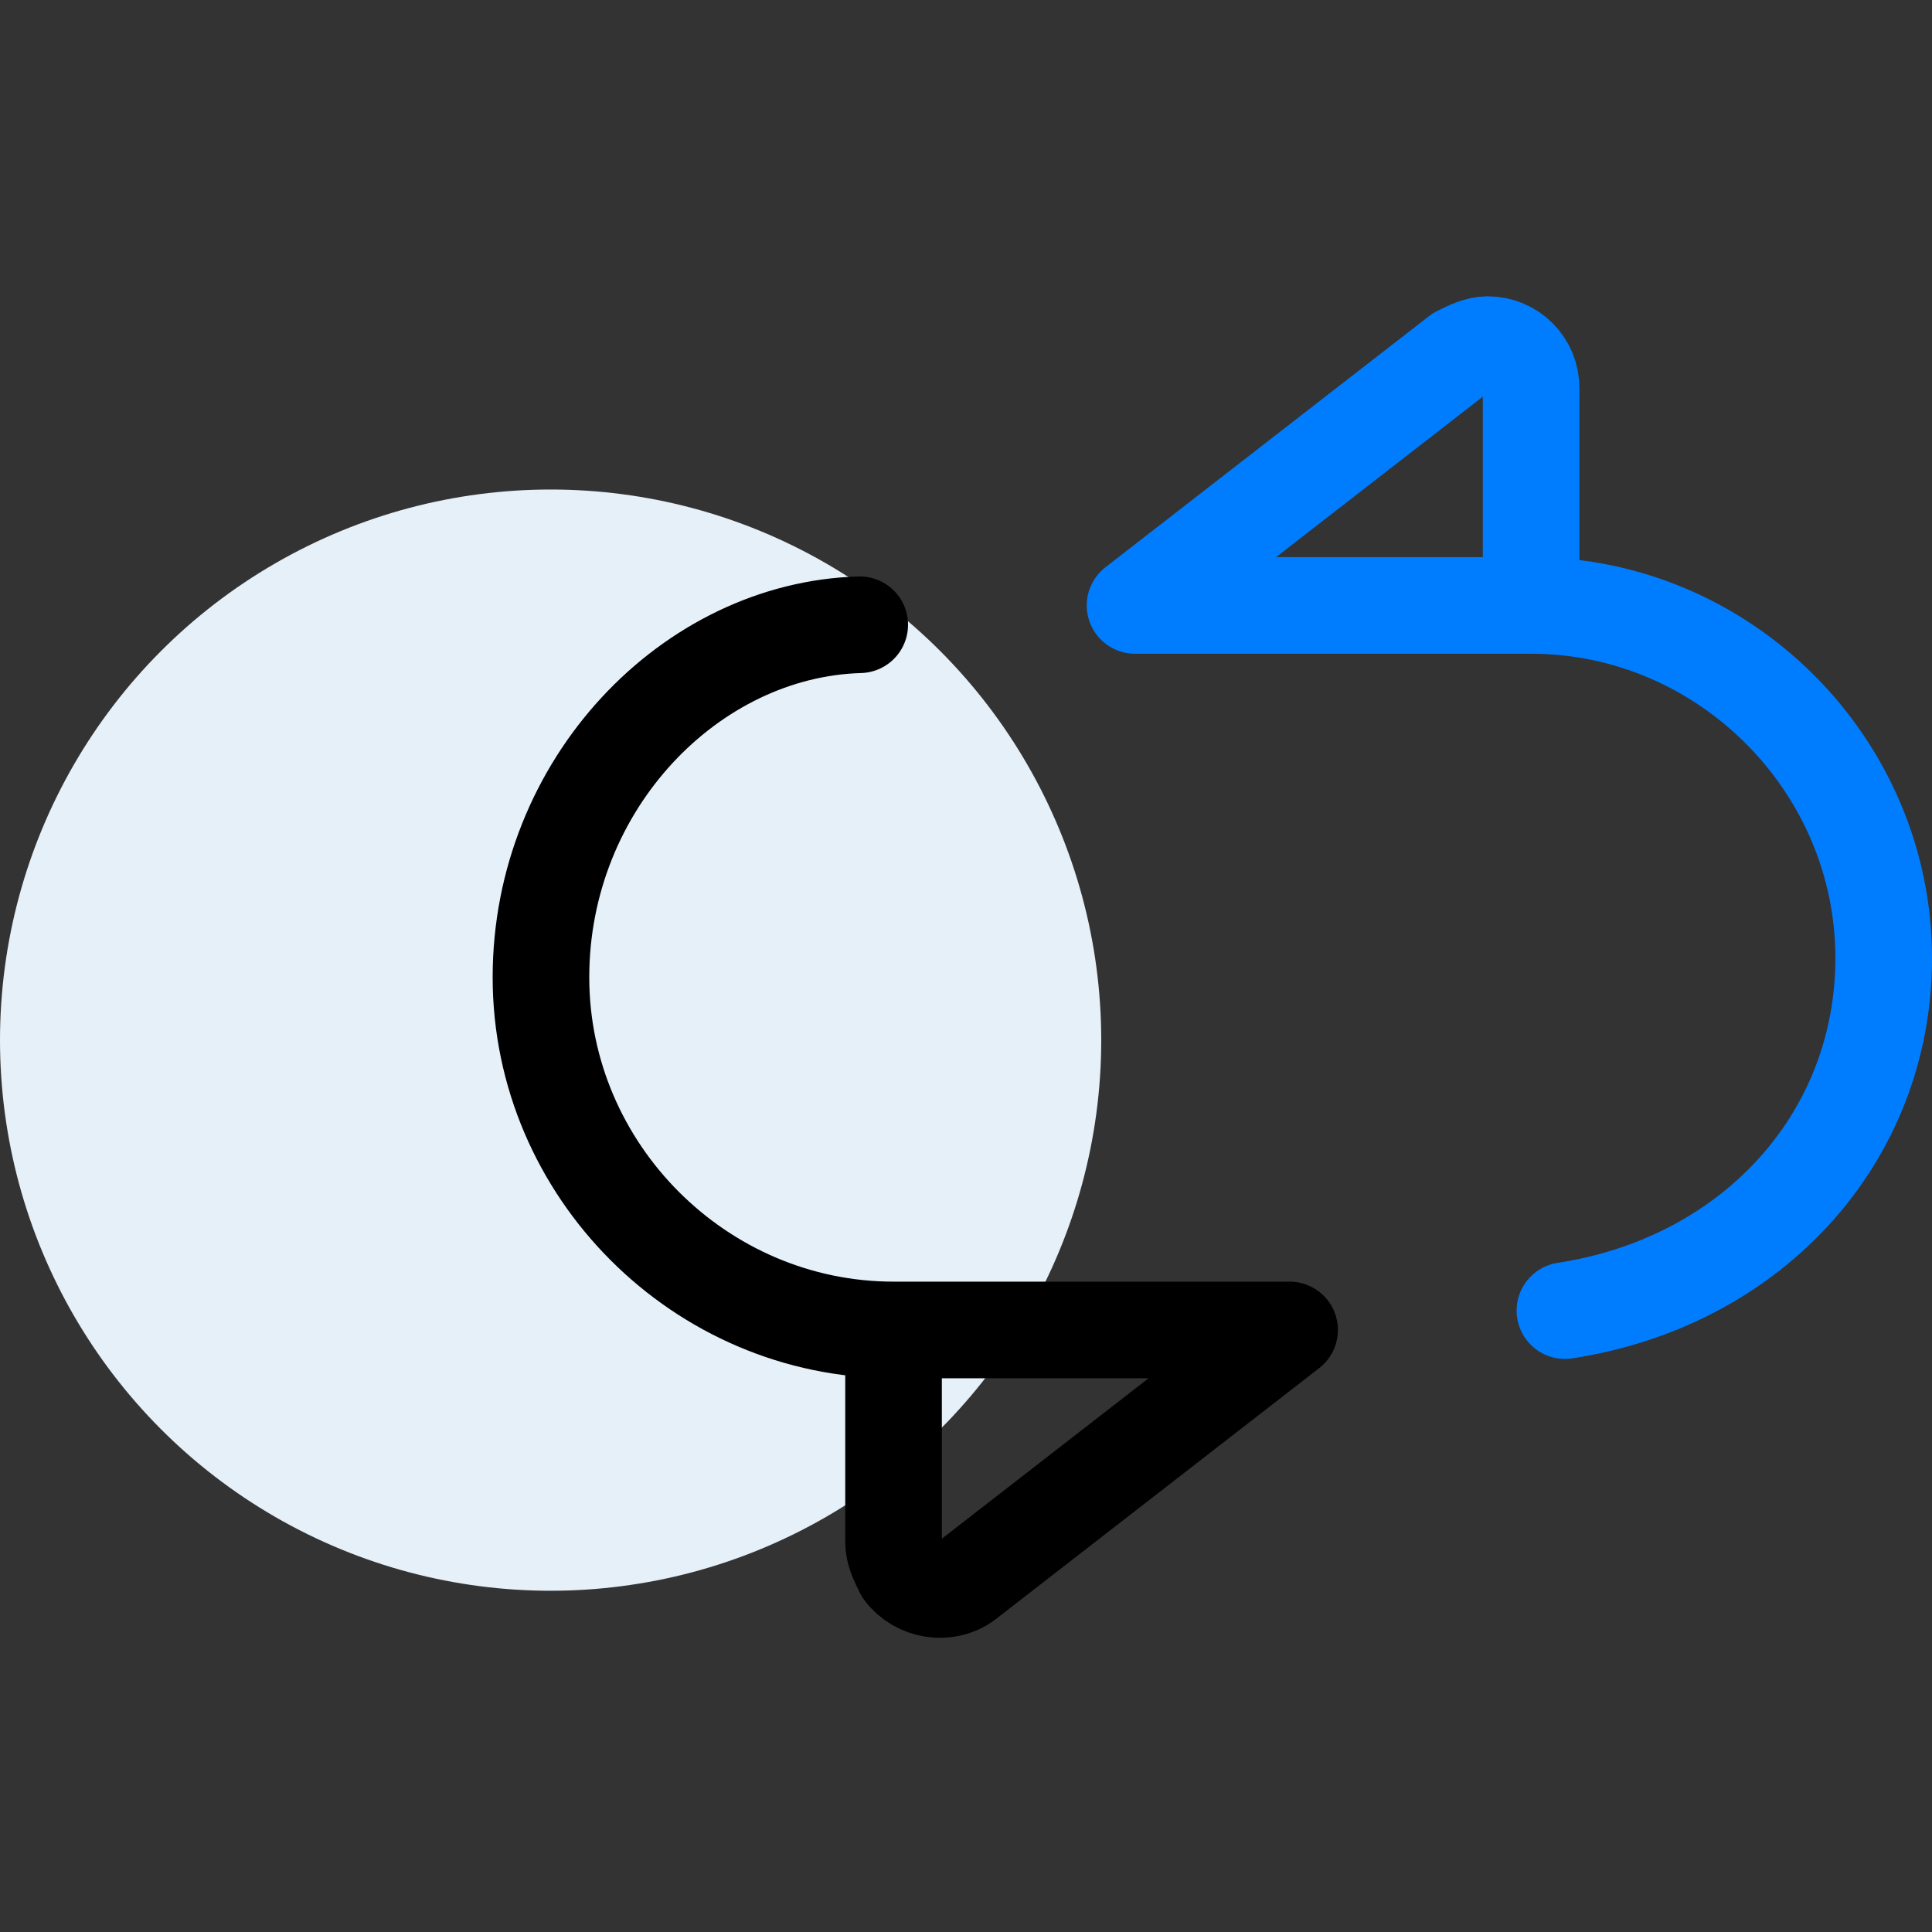 <svg xmlns="http://www.w3.org/2000/svg" viewBox="0 0 40 40"><rect x="0" y="0" width="40" height="40" fill="#333333" stroke="none"/><circle fill="#E5F0F8" cx="11.4" cy="21.535" r="11.4"/><g fill="none" stroke-width="2" stroke-linecap="round" stroke-linejoin="round"><path stroke="currentColor" d="M17.8 12.935c-3.5.1-6.6 3.3-6.6 7.3h0c0 4 3.3 7.3 7.3 7.3h8.2l-6.7 5.2c-.4.3-1 .2-1.3-.2-.1-.2-.2-.4-.2-.6v-4.4"/><path stroke="#007DFF" d="M31.7 12.535v-4.5c0-.5-.4-.9-.9-.9-.2 0-.4.1-.6.2l-6.7 5.2h8.2c4 0 7.3 3.3 7.3 7.3h0c0 3.7-2.7 6.7-6.6 7.3"/></g></svg>